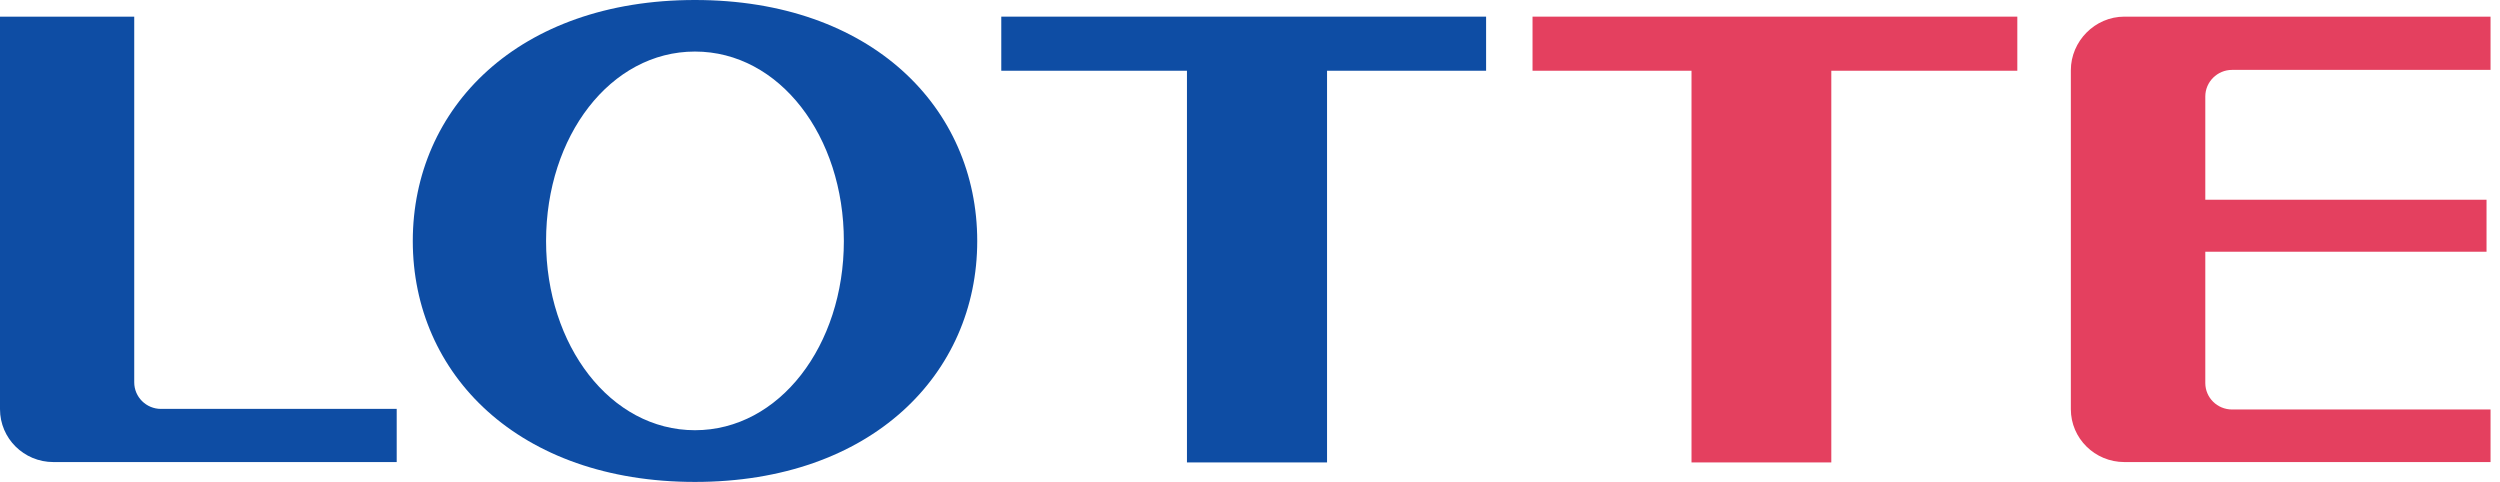 <svg width="166" height="32" viewBox="0 0 166 32" fill="none" xmlns="http://www.w3.org/2000/svg">
<path d="M46.145 0C34.428 0 27.409 7.157 27.409 16.005C27.409 24.84 34.428 32 46.145 32C57.859 32 64.888 24.84 64.888 16.005C64.888 7.157 57.86 0 46.145 0ZM46.145 28.566C40.527 28.566 36.259 22.931 36.259 16.005C36.259 9.047 40.527 3.423 46.145 3.423C51.766 3.423 56.032 9.047 56.032 16.005C56.032 22.931 51.766 28.566 46.145 28.566Z" fill="#0E4DA4"/>
<path d="M98.677 1.105H66.485V4.697H78.814V30.705H88.116V4.697H98.677V1.105Z" fill="#0E4DA4"/>
<path d="M133.95 1.105H101.76V4.697H112.316V30.705H121.599V4.697H133.95V1.105Z" fill="#E4405F"/>
<path d="M10.689 27.151C9.709 27.151 8.913 26.361 8.913 25.386V1.108H0V27.168C0 29.111 1.583 30.681 3.548 30.681H26.341V27.15H10.689V27.151Z" fill="#0E4DA4"/>
<path d="M148.207 4.641H165.372V1.105H141.059C139.1 1.105 137.504 2.738 137.504 4.663V27.17C137.504 29.111 139.1 30.681 141.059 30.681H165.372V27.19H148.207C147.232 27.19 146.432 26.409 146.432 25.432V16.717H165.106V13.264H146.432V6.402C146.432 5.436 147.232 4.641 148.207 4.641Z" fill="#E4405F"/>
</svg>
